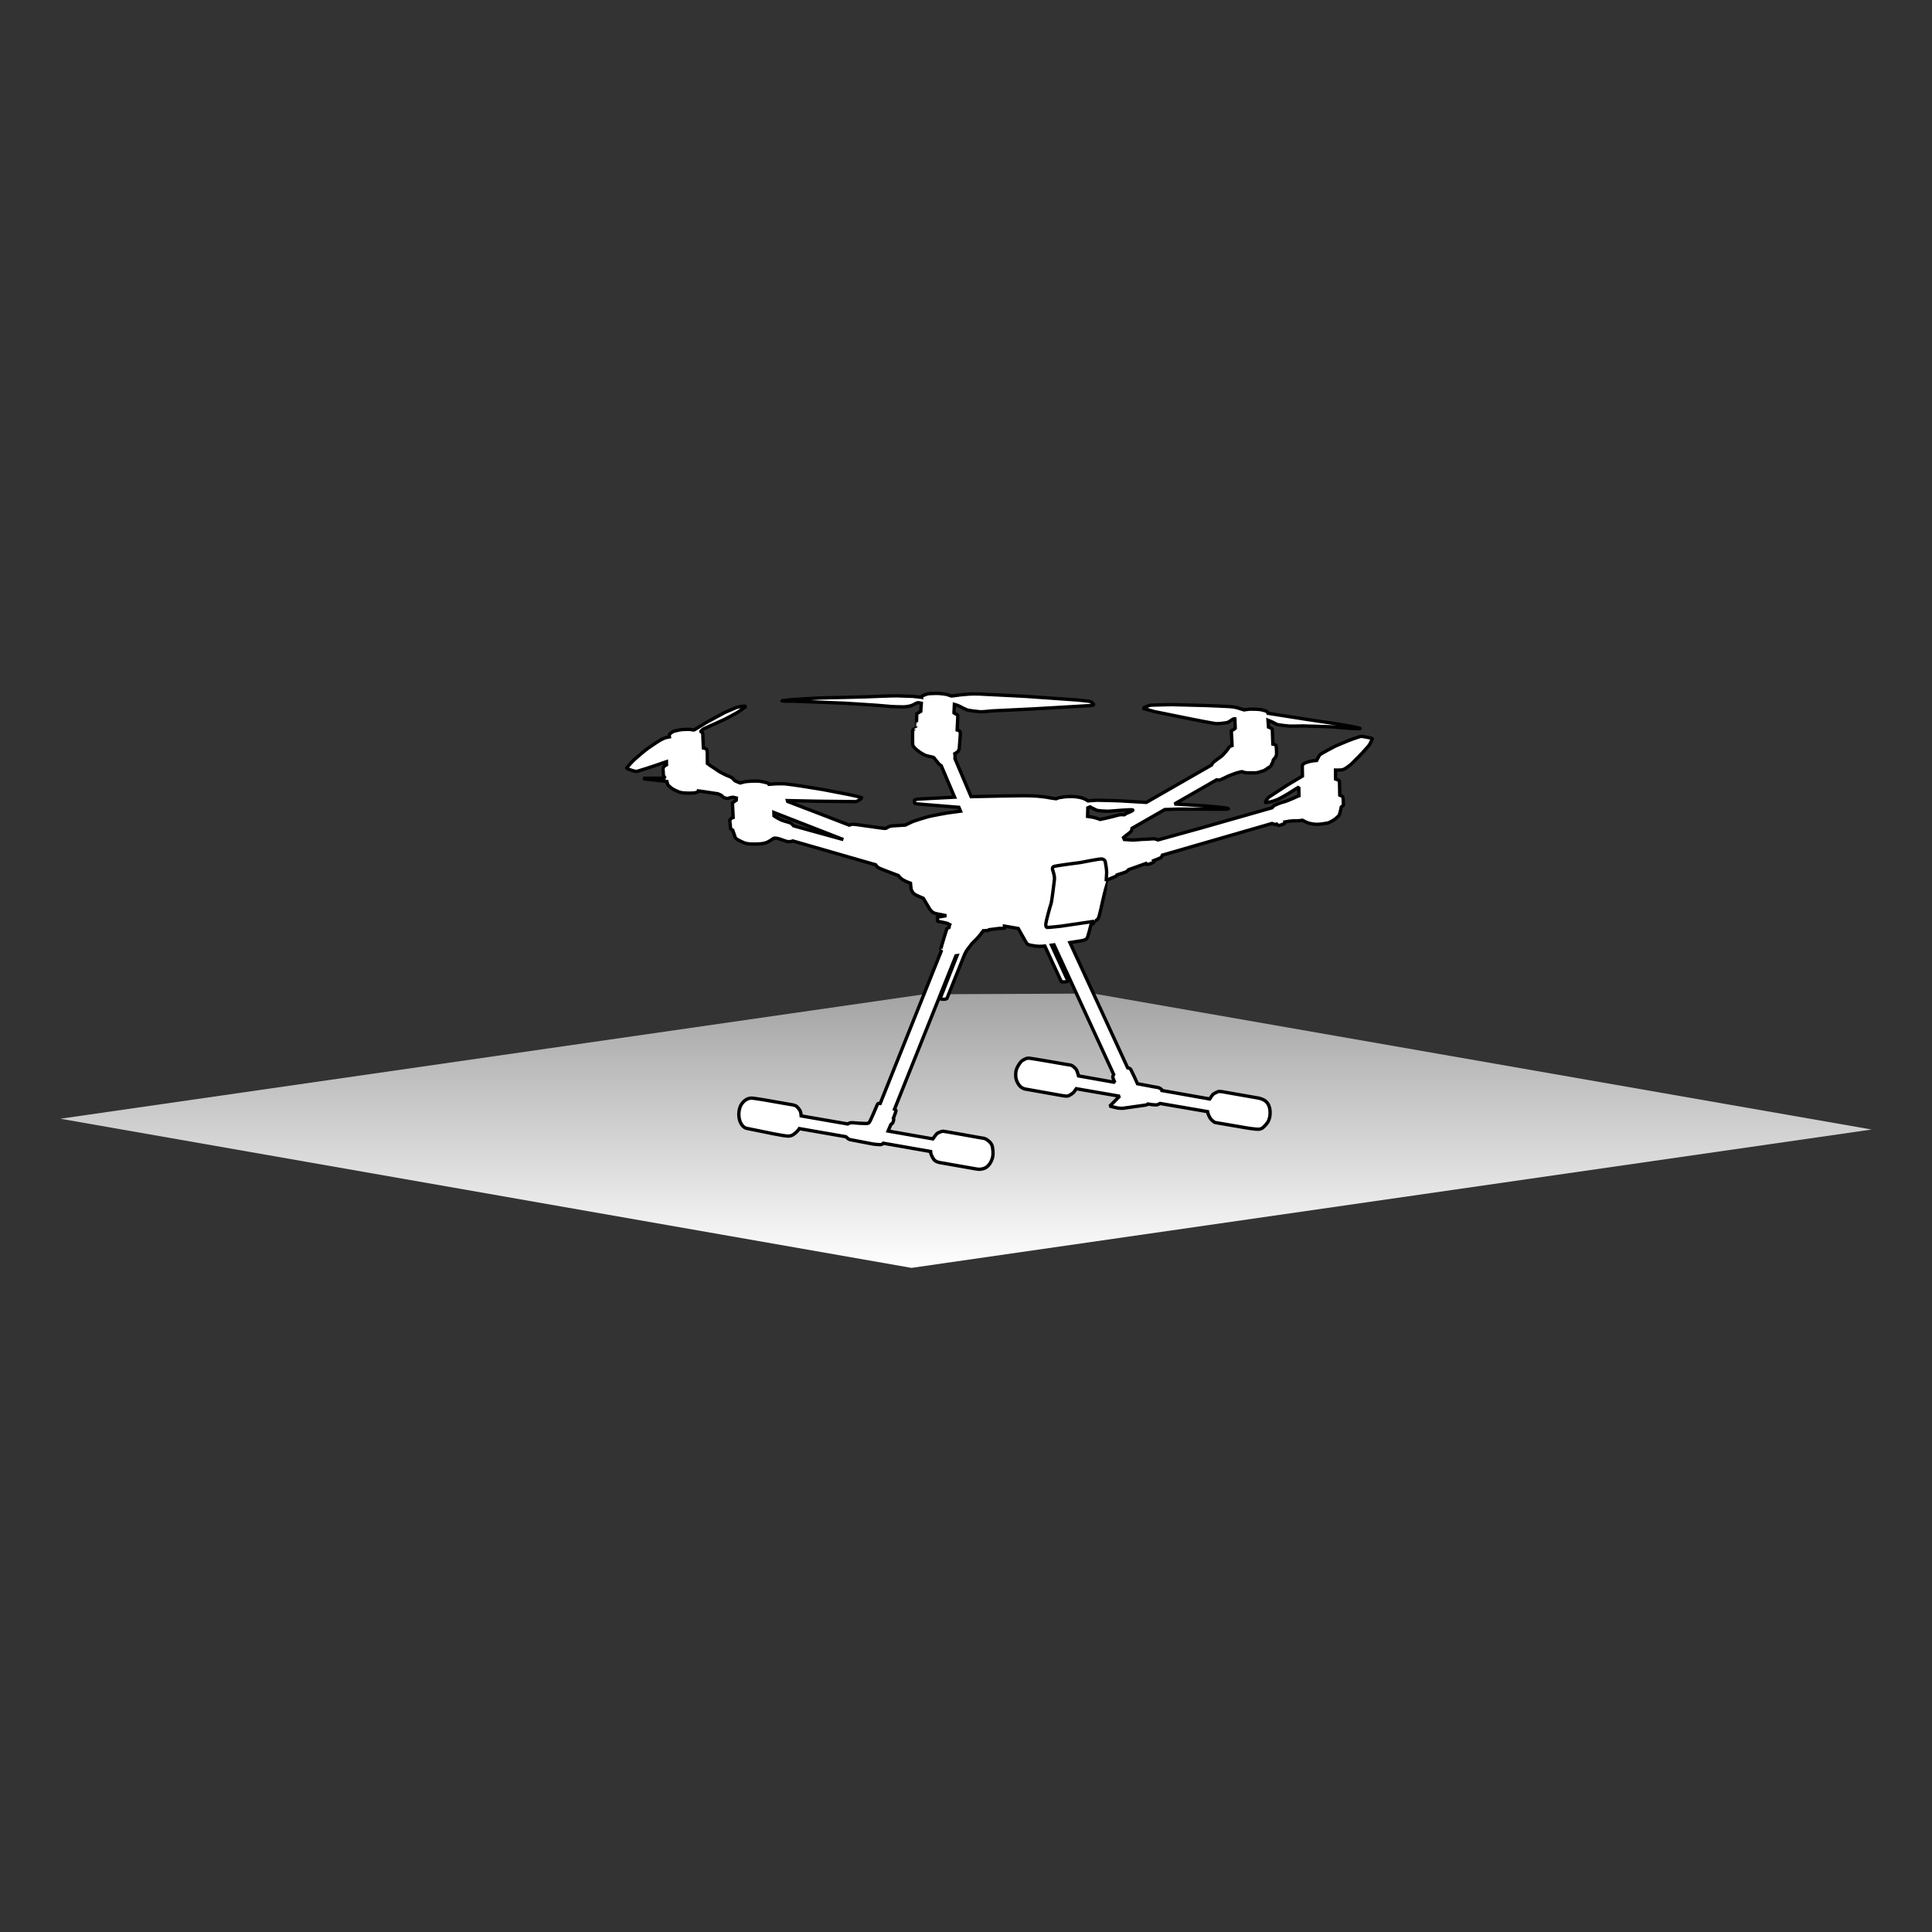 <?xml version="1.0" encoding="utf-8"?>
<!-- Generator: Adobe Illustrator 21.1.0, SVG Export Plug-In . SVG Version: 6.00 Build 0)  -->
<svg version="1.1" id="Layer_1" xmlns="http://www.w3.org/2000/svg" xmlns:xlink="http://www.w3.org/1999/xlink" x="0px" y="0px"
	 width="1152px" height="1152px" viewBox="0 0 1152 1152" style="enable-background:new 0 0 1152 1152;" xml:space="preserve">
<rect x="0" y="0" width="1152" height="1152" fill="#333333" stroke="none"/>
<style type="text/css">
	.st0{fill:url(#SVGID_1_);}
	.st1{fill:#FFFFFF;stroke:#000000;stroke-width:2;stroke-miterlimit:2;}
</style>
<linearGradient id="SVGID_1_" gradientUnits="userSpaceOnUse" x1="576" y1="756" x2="576" y2="592.438">
	<stop  offset="0" style="stop-color:#FFFFFF"/>
	<stop  offset="1" style="stop-color:#A3A3A3"/>
</linearGradient>
<polyline class="st0" points="550.906,592.869 36,667.069 543.508,756 1116,673.501 651.986,592.438 "/>
<polygon class="st1" points="625.101,483.682 628.925,481.615 628.793,484.53 "/>
<path class="st1" d="M817.319,440.062c0,0-4.904-1.042-5.681-0.993c-0.777,0.049-3.412,1.034-5.152,1.622
	c-1.74,0.588-8.867,3.58-10.116,4.145c-1.249,0.565-8.372,4.424-9.108,5.004c-0.735,0.579-0.86,1.272-1.382,2.103
	c-0.522,0.831-0.768,1.49-0.768,1.49s-1.963,0.195-2.669,0.286c-0.706,0.091-2.913,0.663-4.251,1.196
	c-1.338,0.533-1.671,1.59-1.671,1.59l0.103,6.235l-9.505,5.691c0,0-8.746,5.757-10.214,6.689c-1.468,0.931-2.356,3.071-2.359,3.344
	c-0.003,0.272,1.227-0.185,2.512-0.262c1.285-0.077,4.289-1.284,5.293-1.743c1.003-0.459,4.773-2.614,5.737-3.186
	c0.965-0.572,6.349-3.982,6.349-3.982l0.1,5.215c0,0-0.925,0.292-1.517,0.615c-0.592,0.323-2.503,1.116-3.147,1.398
	c-0.644,0.282-3.635,1.538-4.911,1.794c-1.275,0.255-4.549,1.623-5.032,1.909c-0.483,0.286-1.46,1.43-1.46,1.43l-41.868,11.939
	l-26.097,7.226c0,0-1.004-0.345-1.83-0.596c-0.826-0.251-4.84,0.287-6.163,0.227s-6.325,0.534-7.364,0.442s-4.742-0.334-4.742-0.334
	l-0.483-1.134l1.448-1.209c0,0,2.787-2.032,3.14-2.596c0.353-0.564,0.494-1.714,0.494-1.714l19.507-11.182l7.528-0.273
	c0,0,24.292,0.044,26.362,0.06c2.07,0.016,4.229,0.025,4.048-0.283c-0.181-0.308-3.083-0.642-4.82-0.858
	c-1.737-0.216-9.346-0.849-10.216-0.914c-0.87-0.065-17.092-1.061-17.092-1.061l25.078-14.373c0,0,0.576,0.079,1.269,0.117
	c0.694,0.038,1.115-0.194,1.878-0.552s3.301-1.574,4.189-1.983c0.889-0.408,3.605-1.391,4.804-1.773
	c1.199-0.382,2.978-0.713,2.978-0.713s0.572,0.157,1.65,0.505c1.078,0.348,4.595,0.155,6.315,0.181s3.784-0.956,4.726-1.147
	c0.941-0.191,3.58-2.303,4.171-2.556c0.592-0.253,0.769-1.231,0.769-1.231s0.226-0.532,0.535-0.887
	c0.308-0.355,0.513-1.744,0.513-1.744s0.207-0.419,0.817-1.021s1.018-1.587,1.139-2.308c0.122-0.721-0.065-4.885-0.31-5.406
	c-0.246-0.521-1.87-0.845-1.87-0.845s-0.294-8.105-0.316-8.712s-2.286-1.437-2.286-1.437l-0.284-4.052c0,0,2.472,0.961,3.385,1.49
	c0.913,0.529,1.981,1.023,2.399,1.15s5.573,0.782,6.977,0.861c1.404,0.079,5.929-0.099,8.159-0.095
	c2.23,0.004,17.203,0.531,17.203,0.531s16.26,1.503,16.78,1.029c0.52-0.473-13.808-2.79-13.808-2.79l-17.905-2.666l-23.176-3.642
	c0,0-0.154-0.503-0.518-0.933c-0.364-0.43-2.734-1.035-3.761-1.24c-1.027-0.205-4.407-0.345-6.02-0.305
	c-1.614,0.041-4.092,0.432-4.092,0.432s-3.489-1.142-4.607-1.43c-1.118-0.288-2.551-0.438-4.202-0.56
	c-1.652-0.121-14.33-0.627-14.33-0.627l-19.837-0.506c0,0-11.539,0.214-12.489,0.313c-0.951,0.099-2.448,0.773-3.023,0.992
	c-0.576,0.218-1.738,0.884-1.738,0.884l6.982,1.983l22.341,4.518c0,0,12.845,2.537,14.294,2.634
	c1.449,0.097,5.331-0.356,6.475-0.613c1.144-0.256,2.326-1.233,3.252-1.846c0.926-0.613,1.506-0.472,1.506-0.472l0.189,5.68
	c0,0-0.805,0.785-1.147,0.871c-0.341,0.086-1.165,0.732-1.165,0.732l0.449,8.711c0,0-0.715,0.235-1.228,0.475
	c-0.513,0.24-0.891,1.031-1.333,1.697s-2.39,2.895-3.012,3.542s-2.418,1.877-2.418,1.877s-2.847,2.042-3.312,2.576
	c-0.464,0.534-0.994,1.469-0.994,1.469l-11.206,6.423l-27.631,15.837c0,0-15.228-0.887-16.616-0.969
	c-1.387-0.081-12.857-0.328-12.857-0.328l-5.317,0.393c0,0-1.347-0.877-2.399-1.314c-1.052-0.437-3.473-1.246-7.738-1.282
	c-4.266-0.036-6.437,0.718-6.694,0.647c-0.258-0.07-2.137,0.664-2.137,0.664s-0.729-0.103-0.966-0.062
	c-0.237,0.042-3.725-0.675-5.233-0.91c-1.508-0.235-3.72-0.438-5.466-0.595c-1.746-0.157-6.479-0.238-8.296-0.218
	c-1.816,0.02-12.596,0.175-12.596,0.175l-18.168,0.377l-4.463-10.519l-5.162-12.166c0,0,0.084-0.885,0.089-1.175
	c0.005-0.29-0.181-1.777-0.181-1.777s1.352-0.734,1.825-1.223c0.472-0.488,0.823-1.652,0.823-1.652s0.575-7.562,0.63-8.327
	c0.055-0.765,0.053-1.417-0.287-2.062s-1.584-0.868-1.584-0.868l-0.003-0.437c0,0,0.453-7.504,0.348-8.115
	c-0.105-0.611-0.401-0.593-0.987-0.863c-0.586-0.27-1.253-0.754-1.253-0.754l0.235-5.079c0,0,2.202,0.632,3.085,1.119
	c0.883,0.487,3.716,1.917,4.615,2.217c0.899,0.3,6.183,0.989,7.689,1.074c1.507,0.085,6.996-0.529,6.996-0.529l24.077-1.157
	c0,0,33.935-2.012,34.818-2.025c0.883-0.014,1.524-0.165,1.742-0.513c0.219-0.348-0.723-0.966-1.169-1.371
	c-0.445-0.405-0.947-0.553-1.791-0.699s-6.88-0.742-6.88-0.742l-30.736-2.164c0,0-26.339-1.334-27.776-1.401
	s-4.241-0.025-5.453,0.03c-1.213,0.055-5.699,0.488-5.699,0.488l-5.156,0.68c0,0-0.259,0.065-1.667-0.517
	c-1.408-0.582-3.131-0.717-5.039-0.942c-1.907-0.225-5.376,0.015-6.707,0.059c-1.331,0.045-3.443,1.042-4.054,1.363
	c-0.611,0.321-0.522,0.822-0.522,0.822s-3.608-0.494-5.268-0.594c-1.659-0.101-7.451-0.179-9.072-0.303
	c-1.621-0.124-20.146,0.653-20.146,0.653l-26.34,0.631c0,0-17.739,0.939-19.205,1.269c-1.466,0.33-3.604,0.309-3.047,0.486
	c0.557,0.177,4.438,0.098,6.123,0.147c1.685,0.049,11,0.368,13.225,0.481c2.225,0.112,16.241,0.63,17.806,0.729
	c1.565,0.099,17.158,1.027,19.305,1.239c2.147,0.211,8.008,0.669,9.167,0.77c1.159,0.101,5.538,0.156,6.487,0.178
	c0.949,0.022,3.059-0.256,4.357-0.591c1.298-0.335,2.728-1.173,3.344-1.521c0.616-0.348,1.56-0.43,1.862-0.328
	c0.302,0.103,1.325,0.297,1.325,0.297l-0.353,4.843c0,0-0.961,0.585-1.351,0.783c-0.39,0.198-1.027,0.624-1.027,0.624
	s-0.212,8.598-0.254,8.522c-0.042-0.076-1.279,0.456-1.665,0.721s-0.54,0.977-0.54,0.977s-0.075,6.649,0.038,7.973
	c0.113,1.323,1.204,2.167,1.851,2.82c0.648,0.653,2.19,1.713,2.658,2.062c0.467,0.349,2.748,1.712,3.801,1.957
	c1.053,0.245,2.694,0.683,3.579,0.815c0.885,0.132,1.136,0.915,1.372,1.147c0.236,0.232,2.072,2.629,2.464,3.039
	c0.392,0.41,1.3,0.95,1.3,0.95l7.954,18.75l-21.601,1.141c0,0-1.88,0.201-2.207,0.506c-0.326,0.305-0.132,1.692,0.192,2.059
	c0.324,0.367,8.213,0.851,9.873,1.01c1.66,0.16,16.312,1.341,16.312,1.341l0.969,2.281c0,0-6.495,0.849-7.78,1.053
	c-1.285,0.204-8.211,1.499-10.219,1.932c-2.008,0.433-9.753,2.841-11.023,3.441c-1.269,0.6-3.913,1.878-3.913,1.878
	s-5.102,0.285-5.817,0.363c-0.716,0.078-2.386,0.091-3.451,0.397c-1.065,0.306-1.97,1.134-2.424,1.225
	c-0.453,0.092-3.285-0.31-3.285-0.31l-13.365-1.883c0,0-2.664-0.368-3.22-0.279c-0.556,0.089-1.885,0.505-1.885,0.505l-17.535-6.777
	l-19.146-7.322l-0.143-0.521l17.835,0.37c0,0,21.226,0.253,22.391,0.248c1.164-0.005,1.692-0.526,2.389-0.861
	c0.696-0.335,1.63-1.15,1.638-1.47c0.008-0.321-8.425-2.041-8.425-2.041l-14.84-2.862c0,0-11.465-1.868-13.5-2.177
	c-2.035-0.309-7.349-1.06-8.953-1.193c-1.604-0.133-5.771,0.008-5.771,0.008l-3.821,0.273c0,0,0,0-0.329-0.445
	c-0.329-0.445-0.827-0.422-1.593-0.657c-0.766-0.235-3.084-0.699-3.843-0.787c-0.759-0.088-3.7-0.051-4.731-0.005
	c-1.031,0.046-3.289,0.276-3.814,0.362c-0.524,0.086-2.839,0.723-2.839,0.723s-2.49-0.962-3.031-1.279
	c-0.541-0.317-0.923-1.123-1.895-1.827c-0.972-0.704-1.868-0.851-3.398-1.55c-1.53-0.7-4.092-2.026-5.267-2.903
	c-1.175-0.877-3.58-2.373-4.287-2.853c-0.707-0.48-1.66-1.223-1.66-1.223l-0.058-5.786c0,0-0.014-1.978-0.302-2.524
	c-0.288-0.546-2.014-0.927-2.014-0.927s-0.325-7.632-0.377-8.557c-0.052-0.925-0.785-0.947-1.107-1.121
	c-0.322-0.174,0.557-0.88,1.134-1.381c0.577-0.501,1.503-0.769,2.699-1.328c1.196-0.559,8.222-3.674,10.189-4.631
	c1.966-0.957,6.098-3.171,7.813-4.192c1.715-1.021,5.012-3.563,5.012-3.563s-0.583-0.238-1.754-0.121
	c-1.171,0.116-3.8,0.688-3.8,0.688l-7.007,3.028l-10.768,5.822c0,0-6.625,4.042-7.29,4.473c-0.665,0.431-2.011-0.136-2.704-0.179
	c-0.692-0.043-3.377,0-4.641,0.095c-1.264,0.095-3.791,0.71-4.7,0.93c-0.909,0.219-2.114,1.076-2.695,1.745
	c-0.582,0.669-0.302,1.722-0.302,1.722s-0.955,0.232-1.789,0.348s-2.807,1.098-3.827,1.654c-1.02,0.556-5.34,3.516-7.087,4.729
	c-1.747,1.212-6.796,5.484-8.24,6.846c-1.444,1.362-4.051,4.285-4.453,4.865s4.011,1.8,5.034,2.038
	c1.023,0.238,1.363-0.078,2.329-0.335c0.967-0.256,6.861-2.137,8.998-2.877c2.138-0.74,7.306-2.507,7.306-2.507l0.038,1.86
	l-1.177,0.645c0,0-0.761,0.958-0.842,1.287c-0.081,0.329,0.119,4.066,0.208,4.372c0.088,0.307,0.961,1.638,0.961,1.638
	l-12.942,0.084c0,0,0.372,0.271,0.98,0.418c0.608,0.147,3.333,0.386,3.333,0.386l9.719,1.096l0.53,2.004c0,0,1.135,1.115,2.085,1.91
	c0.951,0.795,3.818,2.105,5.182,2.55c1.364,0.446,5.395,0.626,8.143,0.397c2.748-0.229,2.848-1.228,2.848-1.228l3.222,0.453
	l8.418,1.266c0,0,2.521,0.953,2.802,1.638c0.281,0.686,1.463,0.834,2.31,1.077c0.847,0.243,2.233-0.401,2.233-0.401l1.692-0.266
	l1.959,0.475l-0.086,1.295l-2.252,1.603l0.415,8.719l-1.151,0.447l-0.865,1.254l0.517,5.11l1.241,0.715c0,0,0.839,2.367,1.363,3.981
	c0.524,1.613,2.927,2.347,4.934,3.353c2.007,1.005,5.706,1.155,10.126,0.828c4.42-0.327,6.08-2.108,7.714-3.126
	c1.634-1.018,5.852,1.097,7.889,1.647s3.811-0.224,3.811-0.224l49.348,14.189c0,0,0.864,1.382,2.181,2.024
	c1.317,0.642,11.371,4.402,11.371,4.402s0.56,0.703,1.317,1.471c0.757,0.768,2.006,1.425,3.002,1.93
	c0.996,0.505,2.939,1.171,2.939,1.171s0.192,2.475,0.381,3.471c0.189,0.996,1.047,2.181,1.557,2.696
	c0.51,0.516,1.886,1.207,3.096,1.707s2.591,1.105,2.591,1.105s3.798,6.367,4.07,6.796c0.272,0.429,1.038,1.181,1.721,1.66
	c0.683,0.479,2.342,0.818,2.342,0.818l5.596,1.116l-5.317,0.914c0,0,0.136,1.428,0,1.777c-0.136,0.349,0.346,0.676,0.346,0.676
	s5.169,1.001,5.581,1.196c0.413,0.194,1.433,0.742,1.433,0.742s-0.44,0.945-0.305,1.447c0.135,0.502-0.443,0.381-0.999,0.707
	c-0.556,0.327-0.472,0.513-0.472,0.513s-3.449,10.869-3.506,11.881c-0.057,1.012,0.449,0.675,0.449,0.675l-10.557,26.369
	l-26.058,65.083c0,0-0.869-0.04-1.196,0.024c-0.327,0.065-0.75,1.131-0.75,1.131s-3.814,9.223-4.626,10.14
	c-0.812,0.917-1.754,0.586-2.904,0.605c-1.15,0.019-4.305-0.154-5.546-0.313c-1.241-0.159-2.007-0.134-2.7-0.068
	c-0.692,0.066-1.646,0.698-1.646,0.698l-27.759-4.809c0,0-0.116-1.701-0.448-2.604c-0.333-0.902-1.149-1.938-2.111-2.915
	s-3.319-1.2-3.319-1.2l-13.794-2.416c0,0-8.913-1.573-10.272-1.473c-1.36,0.099-3.354,0.645-5.311,3.157s-2.564,7.272-1.132,10.917
	s3.919,3.961,3.919,3.961l8.435,1.702c0,0,13.744,2.972,16.308,2.9c2.564-0.071,3.572-1.313,4.61-2.163
	c1.037-0.85,2.035-2.29,2.035-2.29l27.668,4.815c0,0,0.839,0.642,1.26,1.071c0.421,0.429,1.226,0.668,1.226,0.668l13.958,2.675
	c0,0,3.233,0.376,4.271,0.33c1.037-0.046,1.687-0.842,1.687-0.842l28.204,4.942c0,0,0.059,1.014,0.133,1.303
	c0.074,0.289,0.851,2.108,1.793,3.448c0.942,1.341,3.345,1.804,3.345,1.804s20.221,3.544,22.149,3.882
	c1.928,0.338,2.989,0.091,4.501-0.397c1.511-0.489,3.332-2.104,4.437-4.791c1.105-2.687,0.946-4.867,0.559-7.608
	c-0.387-2.742-2.332-3.924-3.497-4.785c-1.165-0.861-3.253-0.967-3.253-0.967s-22.039-3.979-22.781-3.999
	c-0.742-0.02-2.896,0.914-3.494,1.317c-0.598,0.403-2.571,3.258-2.571,3.258l-26.697-4.678l1.664-3.902c0,0,0.545-0.367,0.902-0.726
	c0.356-0.359,0.78-1.663,0.812-2.143c0.032-0.48-0.219-0.856-0.219-0.856s1.555-3.897,1.574-4.429
	c0.019-0.532-0.899-0.964-0.899-0.964l23.87-59.621l12.751-31.848l0.635-0.093c0,0-9.981,25.268-9.962,25.616
	c0.019,0.348,1.174,0.377,2.17,0.416c0.996,0.038,1.808-0.505,1.808-0.505s9.886-24.644,10.213-25.461
	c0.327-0.816,0.794-1.904,1.398-2.889c0.605-0.985,2.159-2.745,2.456-3.277s2.002-2.367,2.809-3.063
	c0.807-0.695,2.521-2.717,3.066-3.391c0.546-0.673,2.084-2.772,2.084-2.772l0.194,0.48l2.399-0.175l0.417-0.428l6.65-0.859
	l0.806,0.142l1.776-0.273l-0.003-1.169l8.261,1.43c0,0,4.502,8.108,5.158,9.006s3.266,1.167,5.6,1.497
	c2.334,0.331,5.077-0.056,5.077-0.056s9.509,20.633,9.778,21.101c0.269,0.468,2.143,0.27,2.936,0.229
	c0.793-0.04,0.993-0.621,0.993-0.621l-9.724-21.206l1.493-0.2l11.874,25.76l23.694,51.504c0,0-0.495,0.952-0.568,1.424
	c-0.073,0.472,1.277,3.301,1.277,3.301l-21.673-3.85c0,0-0.451-1.877-1.069-3.294c-0.618-1.417-2.51-2.691-3.023-2.958
	c-0.513-0.267-2.83-0.538-2.83-0.538s-21.711-3.836-22.958-3.801c-1.247,0.035-2.101,0.568-3.415,1.313
	c-1.314,0.745-2.647,2.977-3.483,4.8c-0.837,1.824-0.892,5.135-0.191,7.091c0.701,1.957,1.626,3.025,2.339,3.759
	c0.713,0.733,2.379,1.376,2.379,1.376s20.329,3.616,21.211,3.77s3.196,0.628,4.421,0.513c1.225-0.115,3.437-1.916,3.678-2.161
	c0.241-0.244,1.603-2.228,1.603-2.228l25.865,4.477l-5.895,5.911c0,0,4.038,1.01,4.855,1.152s2.896,0.14,2.896,0.14
	s12.048-1.687,13.373-1.884c1.325-0.197,1.676-0.664,1.676-0.664s4.633,0.816,5.584,0.429s1.614-0.769,1.614-0.769l28.304,4.866
	c0,0,0.165,1.401,1.32,3.456c1.155,2.056,3.141,3.027,3.141,3.027l18.512,3.175c0,0,5.473,0.937,7.6,0.835
	c2.127-0.101,3.312-1.749,4.424-2.962c1.112-1.213,2.282-3.415,2.316-6.617c0.034-3.202-0.843-5.502-2.54-7.017
	c-1.696-1.515-4.511-1.993-4.511-1.993s-21.013-3.683-21.755-3.813c-0.742-0.13-1.809-0.126-2.103-0.069
	c-0.293,0.058-2.553,1.213-3.07,1.634c-0.517,0.421-2.015,2.807-2.015,2.807l-0.359-0.063l-28.039-4.953
	c0,0,0.029-0.158-0.184-0.469s-0.918-0.818-1.466-1.09c-0.548-0.273-2.852-0.591-2.852-0.591l-10.203-1.932l-1.879-4.16
	c0,0-2.035-4.331-2.353-4.693c-0.318-0.362-1.611-0.621-1.611-0.621l-0.257-0.555l-34.168-74.125c0,0,6.36-1.007,7.325-1.174
	c0.965-0.167,2.192-0.634,2.799-1.29c0.607-0.656,2.402-8.132,2.402-8.132s1.104-0.489,1.433-0.769
	c0.329-0.281,0.418-1.333,0.561-1.333s1.552-0.68,2.118-1.348c0.566-0.668,1.081-2.838,1.724-5.544
	c0.644-2.706,2.444-10.972,2.654-11.841c0.21-0.869,0.691-5.671,0.691-5.671s4.414-1.969,5.325-2.27
	c0.911-0.3,1.048-0.993,1.048-0.993s4.545-1.406,5.303-1.752c0.758-0.345,1.59-1.358,1.59-1.358l10.264-3.646
	c0,0,0.105,0.316,0.216,0.464s1.242,0.003,1.904-0.182c0.662-0.185,2.512-0.965,2.671-1.145c0.159-0.181-0.124-0.877-0.124-0.877
	s3.49-1.333,4.151-1.673c0.661-0.34,1.089-1.615,1.089-1.615l65.33-18.867l1.784,0.594l0.982-0.227c0,0,0.765,0.845,1.523,0.785
	c0.758-0.059,2.486-0.798,3.028-1.066c0.543-0.268,0.397-1.02,0.397-1.02s1.608-0.291,2.685-0.456s3.303-0.266,4.421-0.211
	c1.118,0.056,3.32-0.327,3.32-0.327s2.108,1.104,3.142,1.503c1.034,0.399,3.764,0.956,5.576,0.928
	c1.812-0.027,4.527-0.42,6.14-0.732c1.613-0.312,3.422-1.678,4.221-2.118c0.799-0.44,2.081-1.86,2.62-2.263
	c0.54-0.403,1.504-5.232,1.504-5.232s0.559-0.515,1.039-0.829c0.48-0.314,0.132-1.439,0.132-1.439s0.014-2.837-0.237-3.546
	c-0.251-0.71-1.857-1.255-1.857-1.255s-0.143-7.468-0.175-8.199c-0.032-0.731-2.32-1.43-2.32-1.43l-0.034-5.306
	c0,0,2.228,0.067,3.734-0.131c1.507-0.197,2.623-1.144,4.428-2.421c1.806-1.277,4.279-4.191,5.104-4.882
	c0.824-0.691,5.776-6.097,6.604-7.158c0.829-1.061,2.013-3.881,2.078-4.086C818.347,440.286,817.319,440.062,817.319,440.062z
	 M473.252,492.435c0,0-1.077-1.188-1.689-1.619c-0.613-0.432-3.772-1.046-5.546-1.803c-1.775-0.757-4.497-2.502-4.497-2.502
	l-0.076-2.054l41.411,16.151L473.252,492.435z M666.479,486.111c-0.73,0.26-5.751,1.447-6.845,1.705
	c-1.094,0.258-3.581,0.799-3.581,0.799s-1.514-0.556-3.107-1.015c-1.592-0.459-4.451-0.798-4.451-0.798l0.143-5.107l1.304-0.58
	c0,0,2.599,1.398,3.73,1.9c1.131,0.502,4.956,0.638,6.618,0.702s15.159-1.375,15.249-0.707c0.072,0.535-4.259,2.146-4.259,2.146
	s-0.561,0.885-1.522,0.677C668.797,485.625,667.209,485.852,666.479,486.111z"/>
<path class="st1" d="M652.49,549.332l-20.138,2.966c0,0-7.578,0.807-8.018,0.715c-0.44-0.092-0.904-0.726-0.73-2.286
	c0.174-1.56,2.377-9.78,3.031-11.65c0.654-1.871,1.819-12.491,2.079-14.49c0.26-1.999-0.59-4.411-1.023-5.802
	c0,0-0.504-1.477,0.48-2.038c0.985-0.561,16.056-2.443,16.056-2.443s11.901-2.382,12.813-2.137c0.911,0.245,1.794,0.682,1.948,1.433
	c0.154,0.75,0.942,4.99,0.888,6.683c-0.054,1.693-0.294,5.208-0.294,5.208"/>
</svg>
